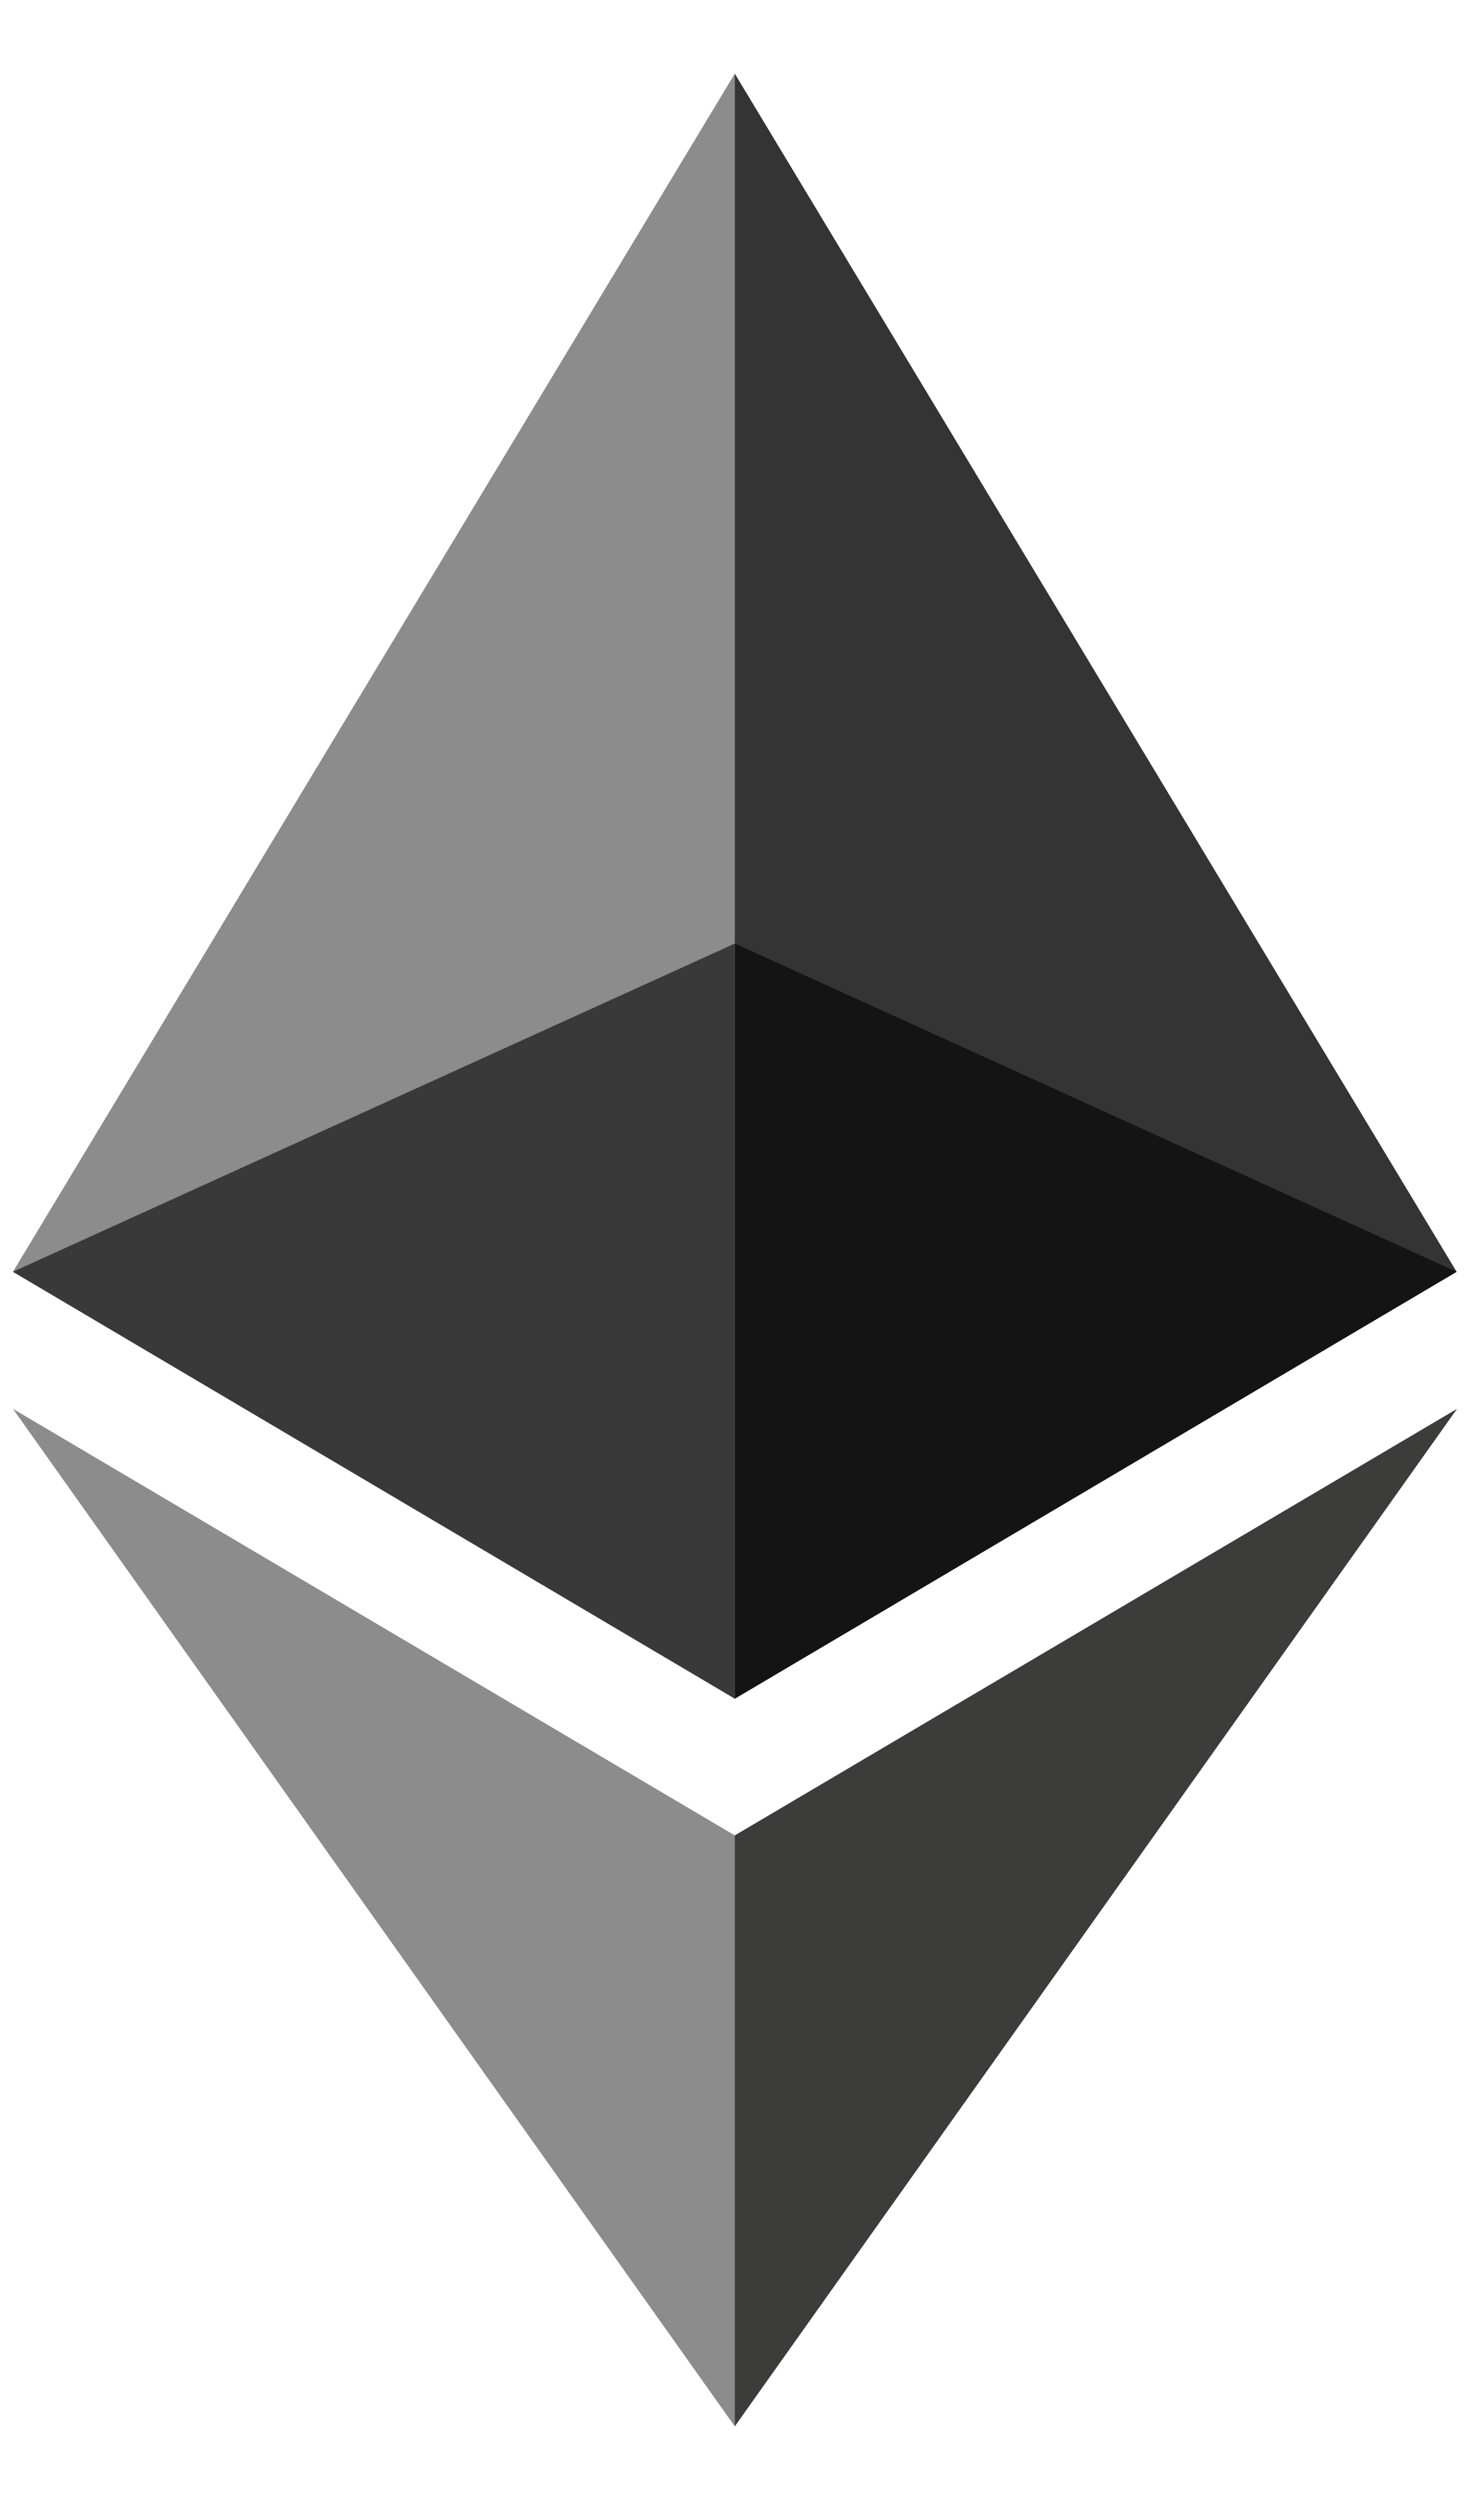 <svg width="10" height="17" viewBox="0 0 10 17" fill="none" xmlns="http://www.w3.org/2000/svg">
<g clip-path="url(#clip0_265_11773)">
<path d="M4.998 0.5L4.891 0.865V11.444L4.998 11.551L9.909 8.648L4.998 0.5Z" fill="#343434"/>
<path d="M4.999 0.5L0.088 8.648L4.999 11.551V6.416V0.5Z" fill="#8C8C8C"/>
<path d="M4.998 12.481L4.938 12.555V16.324L4.998 16.5L9.912 9.58L4.998 12.481Z" fill="#3C3C3B"/>
<path d="M4.999 16.5V12.481L0.088 9.58L4.999 16.5Z" fill="#8C8C8C"/>
<path d="M4.999 11.551L9.909 8.648L4.999 6.416V11.551Z" fill="#141414"/>
<path d="M0.088 8.648L4.999 11.551V6.416L0.088 8.648Z" fill="#393939"/>
</g>
<defs>
<clipPath id="clip0_265_11773">
<rect width="9.825" height="16" fill="white" transform="translate(0.088 0.5)"/>
</clipPath>
</defs>
</svg>
